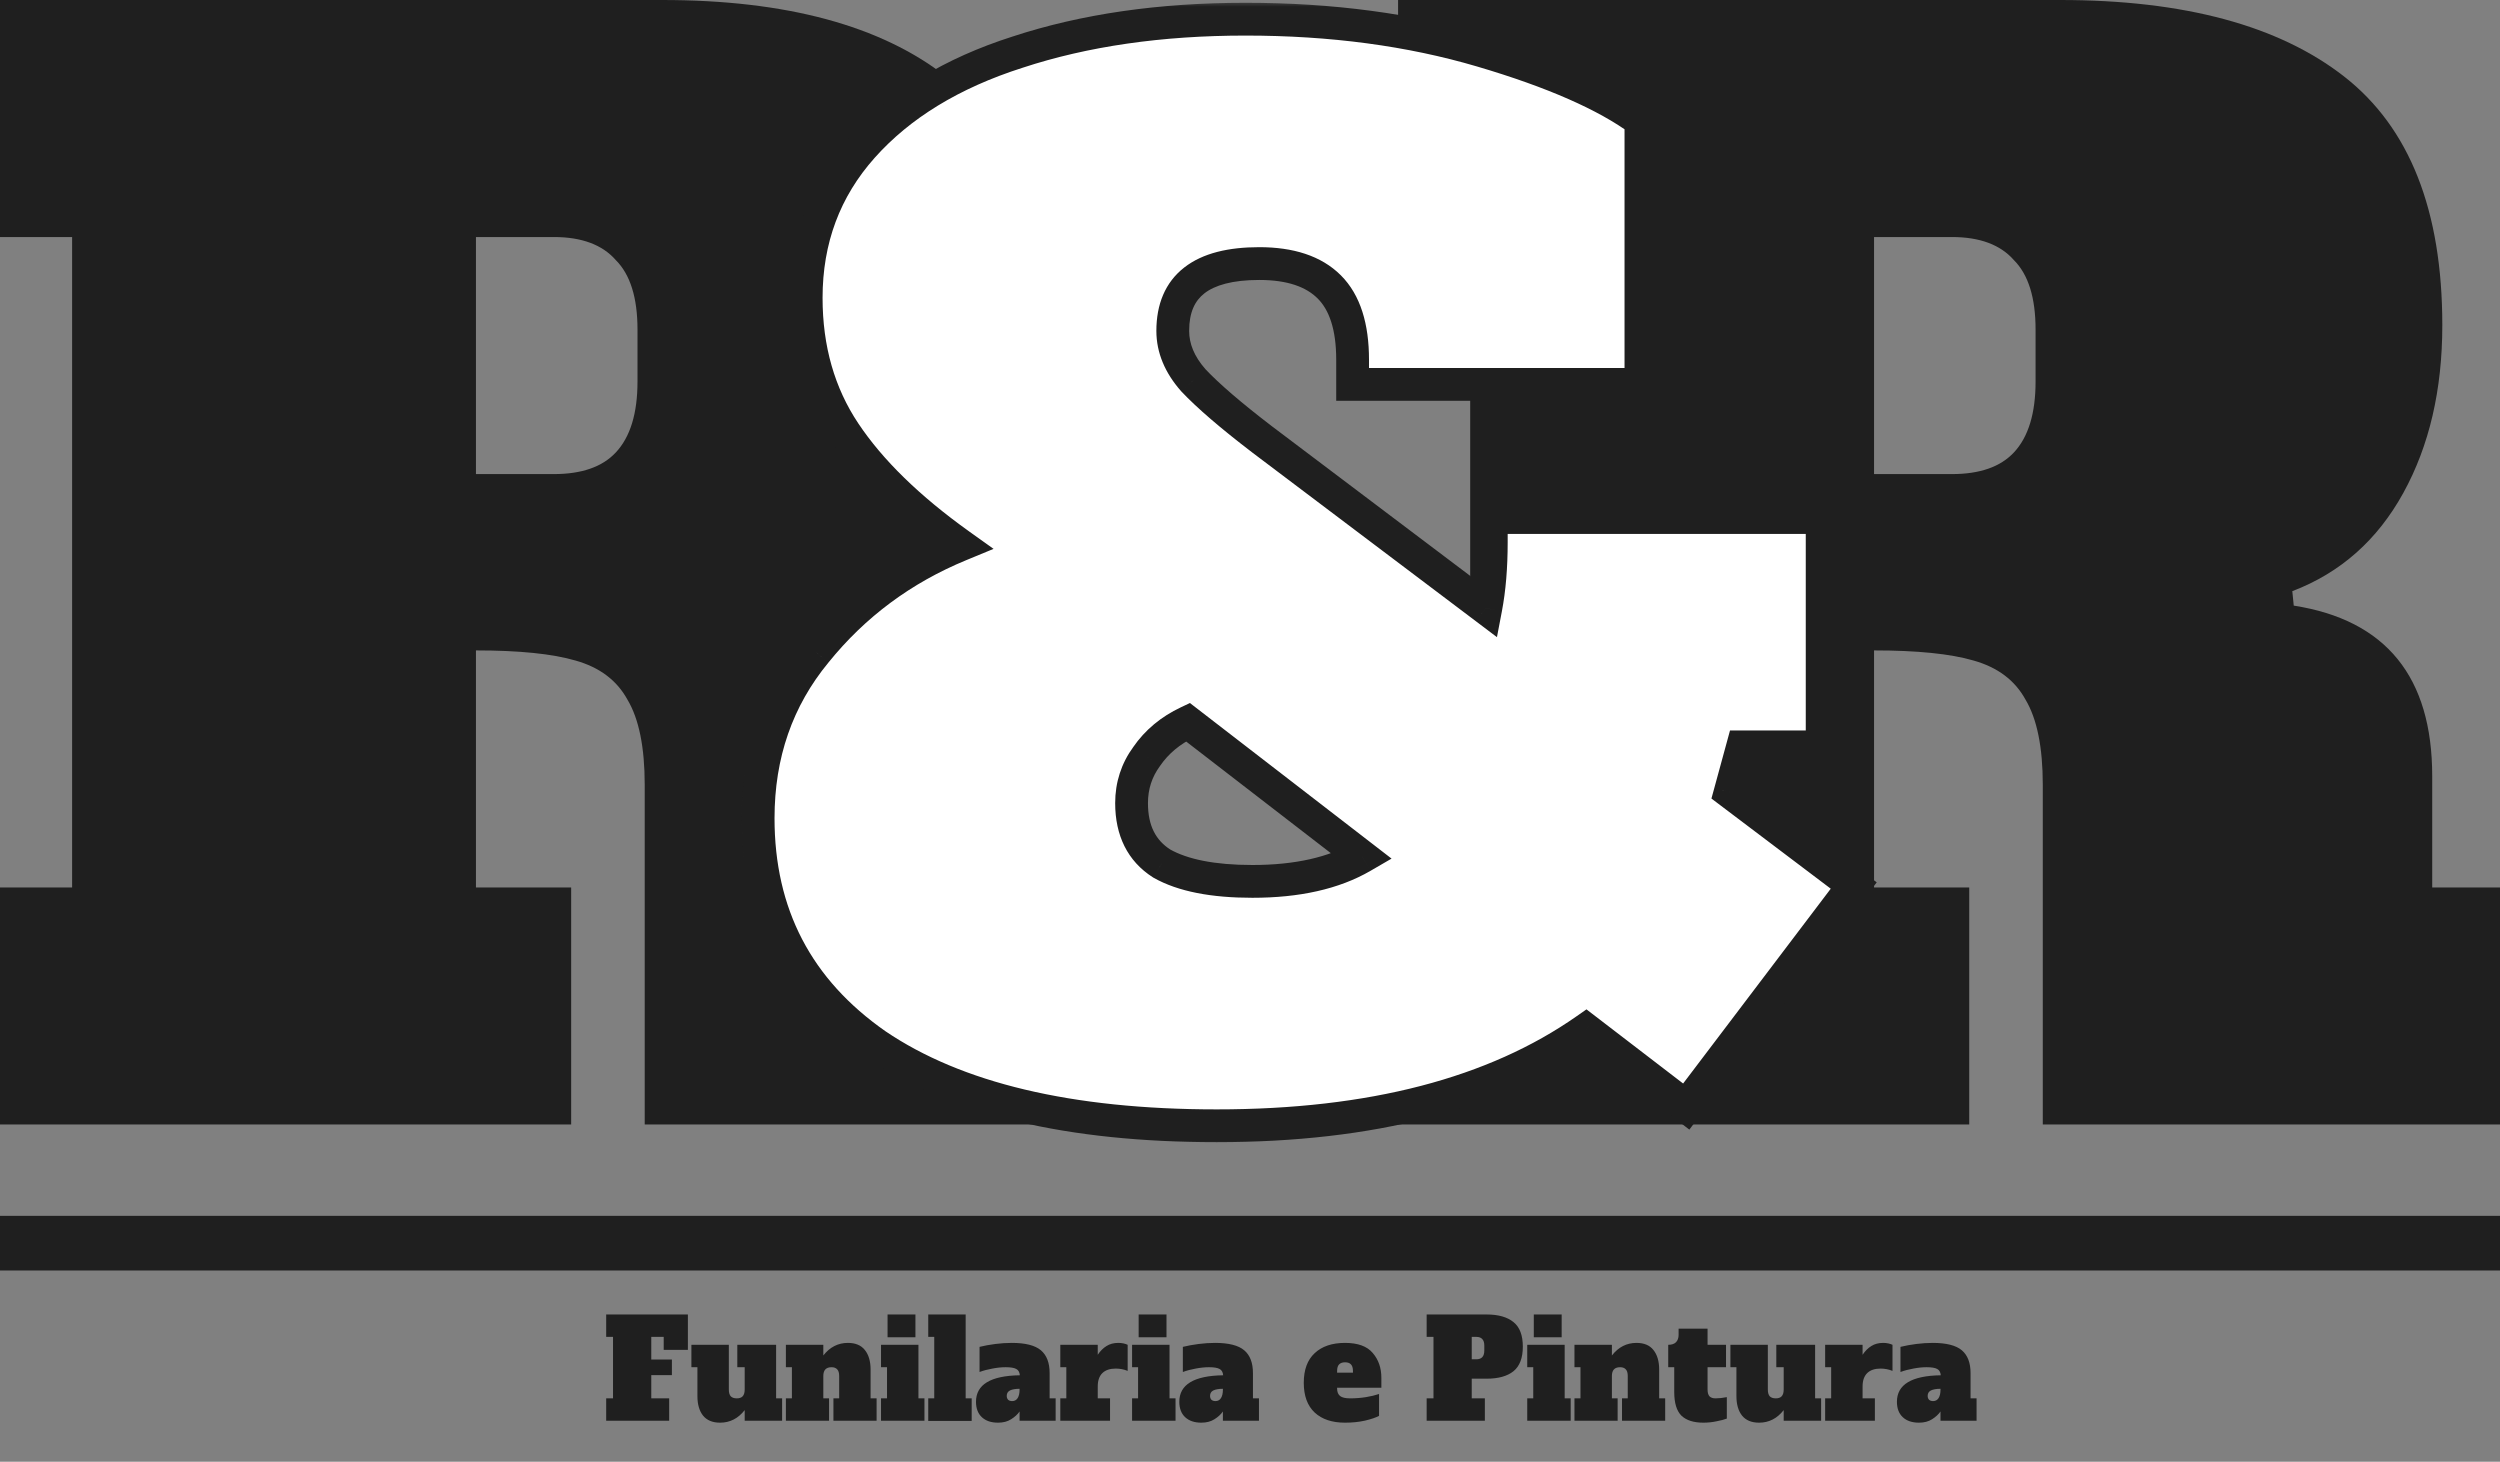 <svg width="183" height="107" viewBox="0 0 183 107" fill="none" xmlns="http://www.w3.org/2000/svg">
<rect x="0" y="0" width="183" height="107" fill="#808080" stroke="none"/>
<path d="M0 64.962H5.279V17.351H0V0H48.46C57.539 0 64.472 1.869 69.258 5.607C74.045 9.346 76.438 15.412 76.438 23.805C76.438 28.531 75.488 32.622 73.587 36.078C71.687 39.534 68.977 41.932 65.458 43.273L65.563 44.331C72.32 45.389 75.699 49.55 75.699 56.815V64.962H80.661V82.313H47.193V57.45C47.193 54.699 46.771 52.618 45.926 51.208C45.152 49.797 43.885 48.845 42.125 48.351C40.436 47.857 38.008 47.61 34.84 47.61V64.962H41.809V82.313H0V64.962ZM40.542 34.703C42.583 34.703 44.096 34.174 45.081 33.116C46.137 31.987 46.665 30.259 46.665 27.931V24.123C46.665 21.795 46.137 20.102 45.081 19.044C44.096 17.916 42.583 17.351 40.542 17.351H34.84V34.703H40.542ZM102.339 64.962H107.618V17.351H102.339V0H150.799C159.879 0 166.812 1.869 171.598 5.607C176.384 9.346 178.777 15.412 178.777 23.805C178.777 28.531 177.827 32.622 175.926 36.078C174.026 39.534 171.316 41.932 167.797 43.273L167.902 44.331C174.659 45.389 178.038 49.55 178.038 56.815V64.962H183V82.313H149.532V57.45C149.532 54.699 149.11 52.618 148.265 51.208C147.491 49.797 146.224 48.845 144.464 48.351C142.775 47.857 140.347 47.61 137.18 47.61V64.962H144.148V82.313H102.339V64.962ZM142.881 34.703C144.922 34.703 146.435 34.174 147.421 33.116C148.476 31.987 149.004 30.259 149.004 27.931V24.123C149.004 21.795 148.476 20.102 147.421 19.044C146.435 17.916 144.922 17.351 142.881 17.351H137.18V34.703H142.881Z" fill="#1F1F1F"/>
<path d="M44.373 104V102.36H44.873V97.86H44.373V96.22H50.353V98.81H48.583V97.86H47.673V99.52H49.183V100.66H47.673V102.36H48.983V104H44.373ZM57.251 102.36V104H54.511V103.22C54.031 103.833 53.431 104.14 52.711 104.14C52.158 104.14 51.741 103.967 51.461 103.62C51.188 103.273 51.051 102.797 51.051 102.19V100.08H50.611V98.44H53.351V101.72C53.351 101.94 53.398 102.103 53.491 102.21C53.591 102.31 53.738 102.36 53.931 102.36C54.124 102.36 54.268 102.31 54.361 102.21C54.461 102.103 54.511 101.94 54.511 101.72V100.08H53.971V98.44H56.811V102.36H57.251ZM64.167 102.36V104H61.007V102.36H61.427V100.72C61.427 100.5 61.38 100.34 61.287 100.24C61.193 100.133 61.053 100.08 60.867 100.08C60.467 100.08 60.267 100.293 60.267 100.72V102.36H60.687V104H57.527V102.36H57.967V100.08H57.527V98.44H60.267V99.22C60.747 98.607 61.347 98.3 62.067 98.3C62.62 98.3 63.033 98.473 63.307 98.82C63.587 99.167 63.727 99.643 63.727 100.25V102.36H64.167ZM64.97 97.89V96.22H67.01V97.89H64.97ZM64.49 104V102.36H64.93V100.08H64.49V98.44H67.23V102.36H67.67V104H64.49ZM67.947 104.01V102.36H68.387V97.86H67.947V96.22H70.687V102.36H71.127V104.01H67.947ZM77.273 102.36V104H74.633V103.32C74.486 103.533 74.279 103.723 74.013 103.89C73.753 104.057 73.433 104.14 73.053 104.14C72.553 104.14 72.159 104.007 71.873 103.74C71.586 103.473 71.443 103.097 71.443 102.61C71.443 101.35 72.513 100.703 74.653 100.67C74.633 100.443 74.546 100.29 74.393 100.21C74.239 100.123 73.979 100.08 73.613 100.08C73.313 100.08 72.989 100.113 72.643 100.18C72.303 100.24 71.989 100.323 71.703 100.43V98.59C72.056 98.503 72.439 98.433 72.853 98.38C73.266 98.327 73.669 98.3 74.063 98.3C75.056 98.3 75.766 98.48 76.193 98.84C76.619 99.2 76.833 99.757 76.833 100.51V102.36H77.273ZM74.633 101.66C74.333 101.66 74.099 101.7 73.933 101.78C73.773 101.86 73.693 101.993 73.693 102.18C73.693 102.293 73.726 102.387 73.793 102.46C73.866 102.527 73.966 102.56 74.093 102.56C74.266 102.56 74.399 102.487 74.493 102.34C74.586 102.193 74.633 101.987 74.633 101.72V101.66ZM81.865 98.3C81.998 98.3 82.125 98.313 82.245 98.34C82.365 98.367 82.465 98.4 82.545 98.44V100.35C82.272 100.237 81.978 100.18 81.665 100.18C81.245 100.18 80.922 100.29 80.695 100.51C80.468 100.73 80.355 101.057 80.355 101.49V102.36H81.255V104H77.615V102.36H78.055V100.08H77.615V98.44H80.355V99.17C80.542 98.89 80.755 98.677 80.995 98.53C81.235 98.377 81.525 98.3 81.865 98.3ZM83.349 97.89V96.22H85.388V97.89H83.349ZM82.868 104V102.36H83.308V100.08H82.868V98.44H85.609V102.36H86.049V104H82.868ZM92.156 102.36V104H89.516V103.32C89.369 103.533 89.162 103.723 88.895 103.89C88.635 104.057 88.316 104.14 87.936 104.14C87.436 104.14 87.042 104.007 86.755 103.74C86.469 103.473 86.326 103.097 86.326 102.61C86.326 101.35 87.395 100.703 89.535 100.67C89.516 100.443 89.429 100.29 89.275 100.21C89.122 100.123 88.862 100.08 88.496 100.08C88.195 100.08 87.872 100.113 87.525 100.18C87.186 100.24 86.872 100.323 86.585 100.43V98.59C86.939 98.503 87.322 98.433 87.736 98.38C88.149 98.327 88.552 98.3 88.945 98.3C89.939 98.3 90.649 98.48 91.076 98.84C91.502 99.2 91.716 99.757 91.716 100.51V102.36H92.156ZM89.516 101.66C89.216 101.66 88.982 101.7 88.816 101.78C88.656 101.86 88.576 101.993 88.576 102.18C88.576 102.293 88.609 102.387 88.675 102.46C88.749 102.527 88.849 102.56 88.975 102.56C89.149 102.56 89.282 102.487 89.376 102.34C89.469 102.193 89.516 101.987 89.516 101.72V101.66ZM98.456 104.14C97.509 104.14 96.769 103.893 96.236 103.4C95.703 102.9 95.436 102.173 95.436 101.22C95.436 100.267 95.703 99.543 96.236 99.05C96.769 98.55 97.509 98.3 98.456 98.3C99.396 98.3 100.073 98.547 100.486 99.04C100.906 99.527 101.116 100.133 101.116 100.86V101.58H97.876V101.64C97.876 101.887 97.949 102.07 98.096 102.19C98.243 102.303 98.486 102.36 98.826 102.36C99.233 102.36 99.619 102.33 99.986 102.27C100.353 102.21 100.673 102.133 100.946 102.04V103.64C100.713 103.767 100.369 103.883 99.916 103.99C99.469 104.09 98.983 104.14 98.456 104.14ZM99.036 100.48V100.36C99.036 100.133 98.986 99.97 98.886 99.87C98.793 99.77 98.649 99.72 98.456 99.72C98.263 99.72 98.116 99.773 98.016 99.88C97.923 99.98 97.876 100.14 97.876 100.36V100.48H99.036ZM104.431 102.36H104.931V97.86H104.431V96.22H108.821C109.681 96.22 110.338 96.407 110.791 96.78C111.245 97.147 111.471 97.743 111.471 98.57C111.471 99.397 111.245 99.997 110.791 100.37C110.338 100.737 109.681 100.92 108.821 100.92H107.731V102.36H108.691V104H104.431V102.36ZM108.071 99.5C108.458 99.5 108.651 99.287 108.651 98.86V98.5C108.651 98.28 108.601 98.12 108.501 98.02C108.408 97.913 108.265 97.86 108.071 97.86H107.731V99.5H108.071ZM112.274 97.89V96.22H114.314V97.89H112.274ZM111.794 104V102.36H112.234V100.08H111.794V98.44H114.534V102.36H114.974V104H111.794ZM121.891 102.36V104H118.731V102.36H119.151V100.72C119.151 100.5 119.105 100.34 119.011 100.24C118.918 100.133 118.778 100.08 118.591 100.08C118.191 100.08 117.991 100.293 117.991 100.72V102.36H118.411V104H115.251V102.36H115.691V100.08H115.251V98.44H117.991V99.22C118.471 98.607 119.071 98.3 119.791 98.3C120.345 98.3 120.758 98.473 121.031 98.82C121.311 99.167 121.451 99.643 121.451 100.25V102.36H121.891ZM124.684 104.14C123.978 104.14 123.444 103.97 123.084 103.63C122.731 103.283 122.554 102.703 122.554 101.89V100.08H122.114V98.44C122.368 98.44 122.558 98.377 122.684 98.25C122.811 98.117 122.874 97.937 122.874 97.71V97.26H124.994V98.44H126.344V100.08H124.994V101.72C124.994 101.94 125.041 102.103 125.134 102.21C125.234 102.31 125.381 102.36 125.574 102.36C125.828 102.36 126.104 102.33 126.404 102.27V103.84C126.218 103.913 125.964 103.98 125.644 104.04C125.331 104.107 125.011 104.14 124.684 104.14ZM133.306 102.36V104H130.566V103.22C130.086 103.833 129.486 104.14 128.766 104.14C128.213 104.14 127.796 103.967 127.516 103.62C127.243 103.273 127.106 102.797 127.106 102.19V100.08H126.666V98.44H129.406V101.72C129.406 101.94 129.453 102.103 129.546 102.21C129.646 102.31 129.793 102.36 129.986 102.36C130.179 102.36 130.323 102.31 130.416 102.21C130.516 102.103 130.566 101.94 130.566 101.72V100.08H130.026V98.44H132.866V102.36H133.306ZM137.851 98.3C137.985 98.3 138.111 98.313 138.231 98.34C138.351 98.367 138.451 98.4 138.531 98.44V100.35C138.258 100.237 137.965 100.18 137.651 100.18C137.231 100.18 136.908 100.29 136.681 100.51C136.455 100.73 136.341 101.057 136.341 101.49V102.36H137.241V104H133.601V102.36H134.041V100.08H133.601V98.44H136.341V99.17C136.528 98.89 136.741 98.677 136.981 98.53C137.221 98.377 137.511 98.3 137.851 98.3ZM144.685 102.36V104H142.045V103.32C141.898 103.533 141.691 103.723 141.425 103.89C141.165 104.057 140.845 104.14 140.465 104.14C139.965 104.14 139.571 104.007 139.285 103.74C138.998 103.473 138.855 103.097 138.855 102.61C138.855 101.35 139.925 100.703 142.065 100.67C142.045 100.443 141.958 100.29 141.805 100.21C141.651 100.123 141.391 100.08 141.025 100.08C140.725 100.08 140.401 100.113 140.055 100.18C139.715 100.24 139.401 100.323 139.115 100.43V98.59C139.468 98.503 139.851 98.433 140.265 98.38C140.678 98.327 141.081 98.3 141.475 98.3C142.468 98.3 143.178 98.48 143.605 98.84C144.031 99.2 144.245 99.757 144.245 100.51V102.36H144.685ZM142.045 101.66C141.745 101.66 141.511 101.7 141.345 101.78C141.185 101.86 141.105 101.993 141.105 102.18C141.105 102.293 141.138 102.387 141.205 102.46C141.278 102.527 141.378 102.56 141.505 102.56C141.678 102.56 141.811 102.487 141.905 102.34C141.998 102.193 142.045 101.987 142.045 101.72V101.66Z" fill="#1F1F1F"/>
<path d="M0 91H183" stroke="#1F1F1F" stroke-width="4"/>
<mask id="path-4-outside-1_163_22" maskUnits="userSpaceOnUse" x="54" y="0" width="84" height="84" fill="black">
<rect fill="white" x="54" width="84" height="84"/>
<path d="M89.062 82.407C78.275 82.407 69.967 80.43 64.138 76.478C58.376 72.457 55.495 66.93 55.495 59.895C55.495 55.205 56.902 51.151 59.716 47.734C62.53 44.251 66.047 41.638 70.268 39.895C66.516 37.215 63.702 34.468 61.826 31.654C59.95 28.84 59.012 25.558 59.012 21.805C59.012 17.517 60.386 13.832 63.133 10.751C65.88 7.668 69.665 5.357 74.489 3.816C79.38 2.208 84.941 1.404 91.172 1.404C97.47 1.404 103.232 2.174 108.458 3.715C113.684 5.256 117.57 6.965 120.116 8.841V28.137H99.011V26.328C99.011 23.916 98.442 22.14 97.303 21.002C96.164 19.863 94.455 19.293 92.177 19.293C87.956 19.293 85.846 20.934 85.846 24.218C85.846 25.491 86.348 26.697 87.353 27.835C88.425 28.974 90.1 30.415 92.378 32.157L108.76 44.519C109.028 43.111 109.162 41.504 109.162 39.694V37.886H133.382V54.669H127.553L126.649 57.986L135.694 64.82L123.433 81L116.096 75.372C109.396 80.062 100.385 82.407 89.062 82.407ZM91.675 64.518C94.958 64.518 97.638 63.915 99.715 62.709L86.951 52.86C85.678 53.463 84.673 54.3 83.936 55.373C83.199 56.377 82.831 57.517 82.831 58.789C82.831 60.8 83.568 62.273 85.042 63.212C86.583 64.082 88.794 64.518 91.675 64.518Z"/>
</mask>
<path d="M89.062 82.407C78.275 82.407 69.967 80.43 64.138 76.478C58.376 72.457 55.495 66.93 55.495 59.895C55.495 55.205 56.902 51.151 59.716 47.734C62.53 44.251 66.047 41.638 70.268 39.895C66.516 37.215 63.702 34.468 61.826 31.654C59.95 28.84 59.012 25.558 59.012 21.805C59.012 17.517 60.386 13.832 63.133 10.751C65.88 7.668 69.665 5.357 74.489 3.816C79.38 2.208 84.941 1.404 91.172 1.404C97.47 1.404 103.232 2.174 108.458 3.715C113.684 5.256 117.57 6.965 120.116 8.841V28.137H99.011V26.328C99.011 23.916 98.442 22.14 97.303 21.002C96.164 19.863 94.455 19.293 92.177 19.293C87.956 19.293 85.846 20.934 85.846 24.218C85.846 25.491 86.348 26.697 87.353 27.835C88.425 28.974 90.1 30.415 92.378 32.157L108.76 44.519C109.028 43.111 109.162 41.504 109.162 39.694V37.886H133.382V54.669H127.553L126.649 57.986L135.694 64.82L123.433 81L116.096 75.372C109.396 80.062 100.385 82.407 89.062 82.407ZM91.675 64.518C94.958 64.518 97.638 63.915 99.715 62.709L86.951 52.86C85.678 53.463 84.673 54.3 83.936 55.373C83.199 56.377 82.831 57.517 82.831 58.789C82.831 60.8 83.568 62.273 85.042 63.212C86.583 64.082 88.794 64.518 91.675 64.518Z" fill="white"/>
<path d="M64.138 76.478L63.451 77.462L63.458 77.466L63.464 77.471L64.138 76.478ZM59.716 47.734L60.642 48.497L60.649 48.489L59.716 47.734ZM70.268 39.895L70.726 41.005L72.729 40.178L70.966 38.919L70.268 39.895ZM61.826 31.654L60.828 32.32L60.828 32.32L61.826 31.654ZM63.133 10.751L64.028 11.549L64.028 11.549L63.133 10.751ZM74.489 3.816L74.854 4.959L74.864 4.956L74.489 3.816ZM120.116 8.841H121.316V8.235L120.828 7.875L120.116 8.841ZM120.116 28.137V29.337H121.316V28.137H120.116ZM99.011 28.137H97.811V29.337H99.011V28.137ZM97.303 21.002L96.454 21.85L96.454 21.85L97.303 21.002ZM87.353 27.835L86.453 28.629L86.466 28.644L86.479 28.658L87.353 27.835ZM92.378 32.157L91.649 33.11L91.655 33.115L92.378 32.157ZM108.76 44.519L108.037 45.476L109.577 46.639L109.939 44.743L108.76 44.519ZM109.162 37.886V36.685H107.962V37.886H109.162ZM133.382 37.886H134.582V36.685H133.382V37.886ZM133.382 54.669V55.869H134.582V54.669H133.382ZM127.553 54.669V53.469H126.637L126.396 54.353L127.553 54.669ZM126.649 57.986L125.491 57.67L125.277 58.453L125.925 58.943L126.649 57.986ZM135.694 64.82L136.65 65.544L137.376 64.587L136.417 63.862L135.694 64.82ZM123.433 81L122.702 81.952L123.66 82.687L124.389 81.725L123.433 81ZM116.096 75.372L116.827 74.42L116.129 73.885L115.408 74.389L116.096 75.372ZM99.715 62.709L100.317 63.747L101.862 62.85L100.448 61.759L99.715 62.709ZM86.951 52.86L87.684 51.91L87.102 51.461L86.438 51.776L86.951 52.86ZM83.936 55.373L84.904 56.082L84.915 56.067L84.925 56.052L83.936 55.373ZM85.042 63.212L84.397 64.224L84.424 64.241L84.451 64.256L85.042 63.212ZM89.062 81.207C78.396 81.207 70.362 79.248 64.811 75.484L63.464 77.471C69.572 81.613 78.154 83.607 89.062 83.607V81.207ZM64.824 75.493C59.385 71.698 56.695 66.538 56.695 59.895H54.295C54.295 67.322 57.367 73.217 63.451 77.462L64.824 75.493ZM56.695 59.895C56.695 55.465 58.016 51.686 60.642 48.497L58.789 46.972C55.787 50.617 54.295 54.944 54.295 59.895H56.695ZM60.649 48.489C63.334 45.164 66.687 42.672 70.726 41.005L69.81 38.786C65.407 40.603 61.725 43.337 58.782 46.98L60.649 48.489ZM70.966 38.919C67.292 36.295 64.597 33.647 62.825 30.989L60.828 32.32C62.808 35.29 65.741 38.136 69.571 40.872L70.966 38.919ZM62.825 30.989C61.094 28.393 60.212 25.348 60.212 21.805H57.812C57.812 25.767 58.806 29.288 60.828 32.32L62.825 30.989ZM60.212 21.805C60.212 17.799 61.486 14.402 64.028 11.549L62.237 9.952C59.286 13.263 57.812 17.235 57.812 21.805H60.212ZM64.028 11.549C66.603 8.66 70.189 6.449 74.854 4.959L74.124 2.673C69.142 4.264 65.156 6.677 62.237 9.952L64.028 11.549ZM74.864 4.956C79.612 3.395 85.043 2.604 91.172 2.604V0.204C84.84 0.204 79.149 1.021 74.114 2.676L74.864 4.956ZM91.172 2.604C97.373 2.604 103.019 3.363 108.119 4.867L108.798 2.564C103.446 0.986 97.568 0.204 91.172 0.204V2.604ZM108.119 4.867C113.293 6.392 117.024 8.053 119.404 9.807L120.828 7.875C118.117 5.877 114.075 4.121 108.798 2.564L108.119 4.867ZM118.916 8.841V28.137H121.316V8.841H118.916ZM120.116 26.937H99.011V29.337H120.116V26.937ZM100.211 28.137V26.328H97.811V28.137H100.211ZM100.211 26.328C100.211 23.754 99.606 21.608 98.151 20.153L96.454 21.85C97.278 22.673 97.811 24.078 97.811 26.328H100.211ZM98.151 20.153C96.708 18.71 94.64 18.093 92.177 18.093V20.493C94.27 20.493 95.62 21.015 96.454 21.85L98.151 20.153ZM92.177 18.093C89.944 18.093 88.049 18.521 86.692 19.577C85.278 20.677 84.646 22.299 84.646 24.218H87.046C87.046 22.853 87.469 22.013 88.165 21.471C88.919 20.885 90.189 20.493 92.177 20.493V18.093ZM84.646 24.218C84.646 25.837 85.294 27.316 86.453 28.629L88.253 27.041C87.402 26.077 87.046 25.144 87.046 24.218H84.646ZM86.479 28.658C87.619 29.868 89.355 31.355 91.649 33.11L93.107 31.204C90.846 29.474 89.232 28.081 88.227 27.013L86.479 28.658ZM91.655 33.115L108.037 45.476L109.483 43.561L93.101 31.199L91.655 33.115ZM109.939 44.743C110.224 43.246 110.362 41.56 110.362 39.694H107.962C107.962 41.447 107.832 42.977 107.581 44.294L109.939 44.743ZM110.362 39.694V37.886H107.962V39.694H110.362ZM109.162 39.086H133.382V36.685H109.162V39.086ZM132.182 37.886V54.669H134.582V37.886H132.182ZM133.382 53.469H127.553V55.869H133.382V53.469ZM126.396 54.353L125.491 57.67L127.806 58.301L128.711 54.985L126.396 54.353ZM125.925 58.943L134.97 65.777L136.417 63.862L127.372 57.028L125.925 58.943ZM134.737 64.095L122.476 80.275L124.389 81.725L136.65 65.544L134.737 64.095ZM124.163 80.048L116.827 74.42L115.366 76.324L122.702 81.952L124.163 80.048ZM115.408 74.389C108.974 78.893 100.231 81.207 89.062 81.207V83.607C100.539 83.607 109.819 81.231 116.784 76.355L115.408 74.389ZM91.675 65.718C95.095 65.718 98.002 65.091 100.317 63.747L99.112 61.671C97.273 62.739 94.82 63.318 91.675 63.318V65.718ZM100.448 61.759L87.684 51.91L86.218 53.81L98.982 63.659L100.448 61.759ZM86.438 51.776C84.99 52.461 83.814 53.432 82.947 54.693L84.925 56.052C85.532 55.169 86.367 54.465 87.465 53.944L86.438 51.776ZM82.969 54.663C82.077 55.878 81.631 57.267 81.631 58.789H84.031C84.031 57.766 84.321 56.877 84.904 56.082L82.969 54.663ZM81.631 58.789C81.631 61.137 82.52 63.029 84.397 64.224L85.686 62.199C84.615 61.518 84.031 60.462 84.031 58.789H81.631ZM84.451 64.256C86.252 65.274 88.703 65.718 91.675 65.718V63.318C88.885 63.318 86.913 62.891 85.632 62.167L84.451 64.256Z" fill="#1F1F1F" mask="url(#path-4-outside-1_163_22)"/>
</svg>
